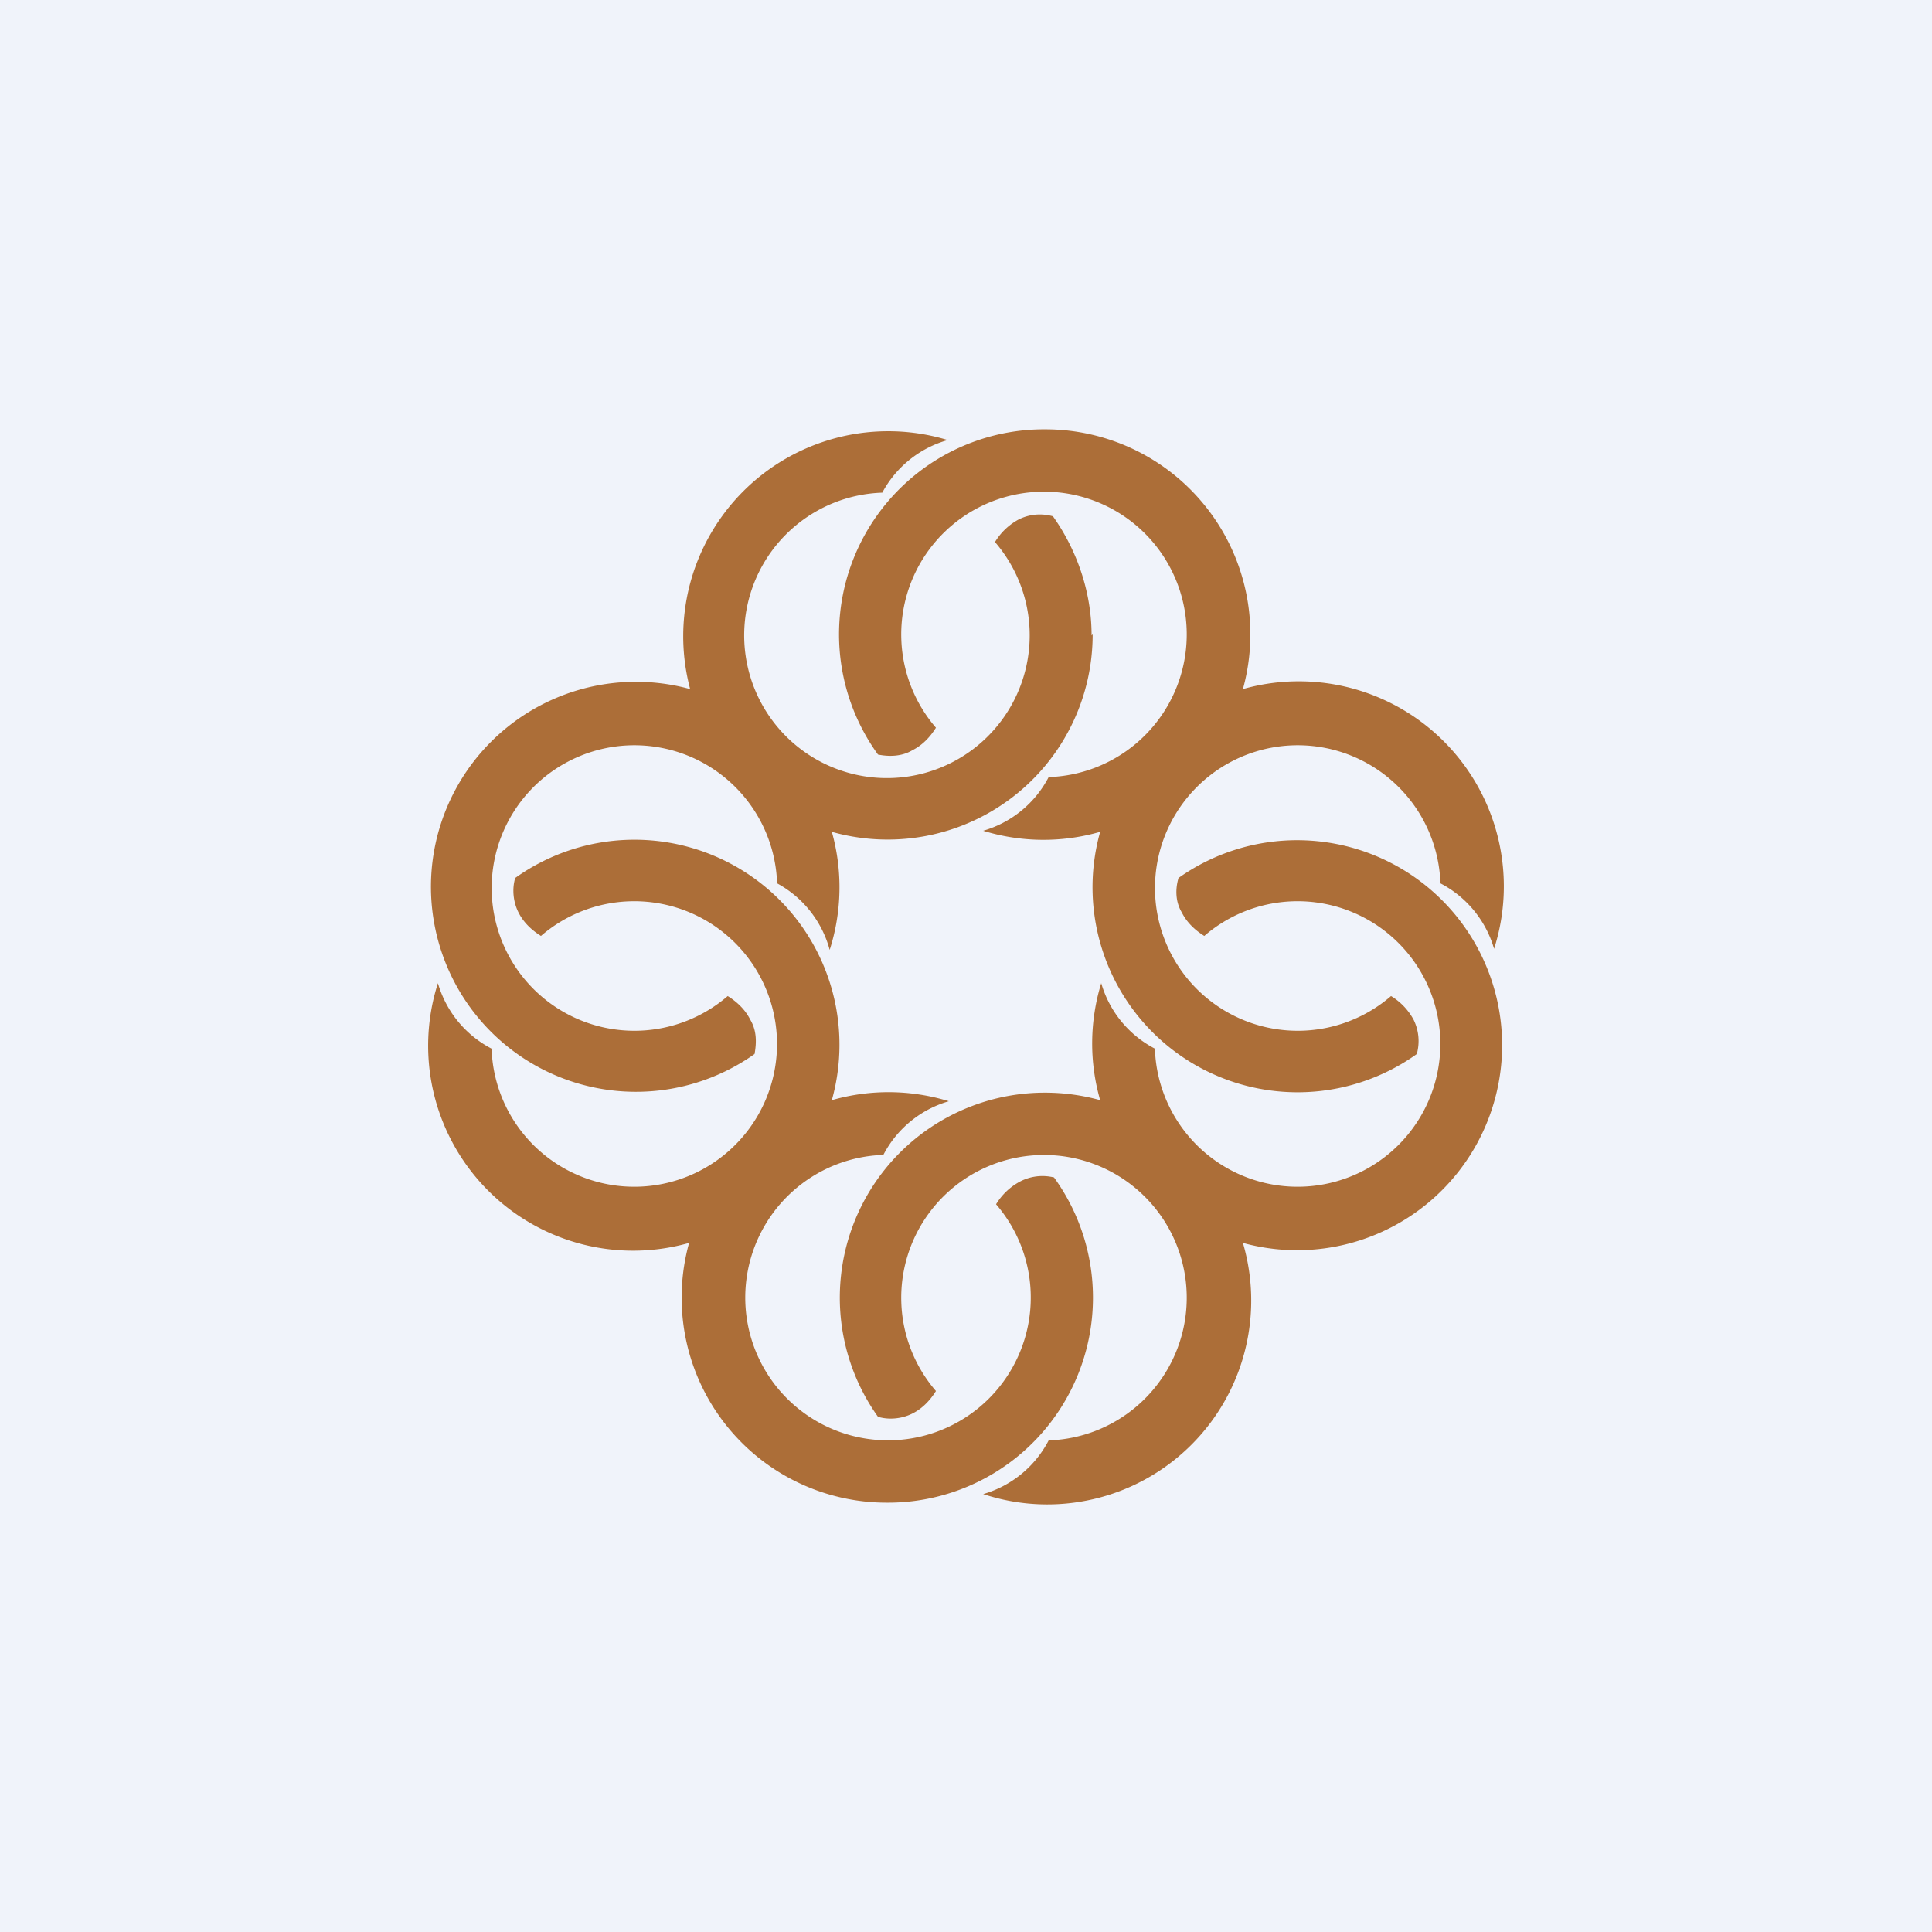<!-- by TradingView --><svg width="18" height="18" viewBox="0 0 18 18" xmlns="http://www.w3.org/2000/svg"><path fill="#F0F3FA" d="M0 0h18v18H0z"/><path d="M10.18 5.91a1.91 1.91 0 0 1-2.43 1.84 1.91 1.91 0 0 1-.02 1.1 1 1 0 0 0-.49-.62 1.33 1.33 0 1 0-.46 1.05c.08.05.16.12.21.22.06.1.06.21.04.32a1.91 1.91 0 1 1-.6-3.4A1.91 1.91 0 0 1 8.83 4.1a1 1 0 0 0-.61.49 1.33 1.33 0 1 0 1.05.46.58.58 0 0 1 .22-.21c.1-.05.21-.06.32-.03.22.31.36.7.36 1.11ZM8.26 14a1.91 1.91 0 0 0 1.56-3.03.45.45 0 0 0-.32.04.58.58 0 0 0-.22.21 1.33 1.33 0 1 1-1.05-.46 1 1 0 0 1 .61-.5 1.91 1.91 0 0 0-1.09-.01A1.91 1.91 0 0 0 4.8 8.18c-.03.1-.02.22.03.32s.13.17.21.22a1.33 1.33 0 1 1-.46 1.05 1 1 0 0 1-.5-.61 1.91 1.91 0 0 0 2.34 2.42A1.91 1.91 0 0 0 8.26 14Zm1.48-3.82a1.91 1.91 0 0 0-1.56 3.02c.1.03.22.02.32-.03s.17-.13.22-.21a1.33 1.33 0 1 1 1.05.46 1 1 0 0 1-.61.5 1.9 1.9 0 0 0 2.42-2.34 1.91 1.91 0 1 0-.6-3.4c-.03.1-.03.22.03.32.05.1.13.17.21.22a1.33 1.33 0 1 1-.46 1.05 1 1 0 0 1-.5-.61 1.91 1.91 0 0 0-.01 1.09 1.92 1.92 0 0 0-.51-.07Zm0-6.18a1.91 1.91 0 0 0-1.56 3.03c.1.02.22.02.32-.04.1-.05.17-.13.22-.21a1.33 1.33 0 1 1 1.05.46 1 1 0 0 1-.61.5 1.91 1.91 0 0 0 1.09.01 1.91 1.91 0 0 0 2.95 2.07.45.45 0 0 0-.03-.32.58.58 0 0 0-.21-.22 1.33 1.33 0 1 1 .46-1.05 1 1 0 0 1 .5.61 1.91 1.91 0 0 0-2.34-2.42A1.91 1.91 0 0 0 9.74 4Z" fill="#AC6E38"/></svg>